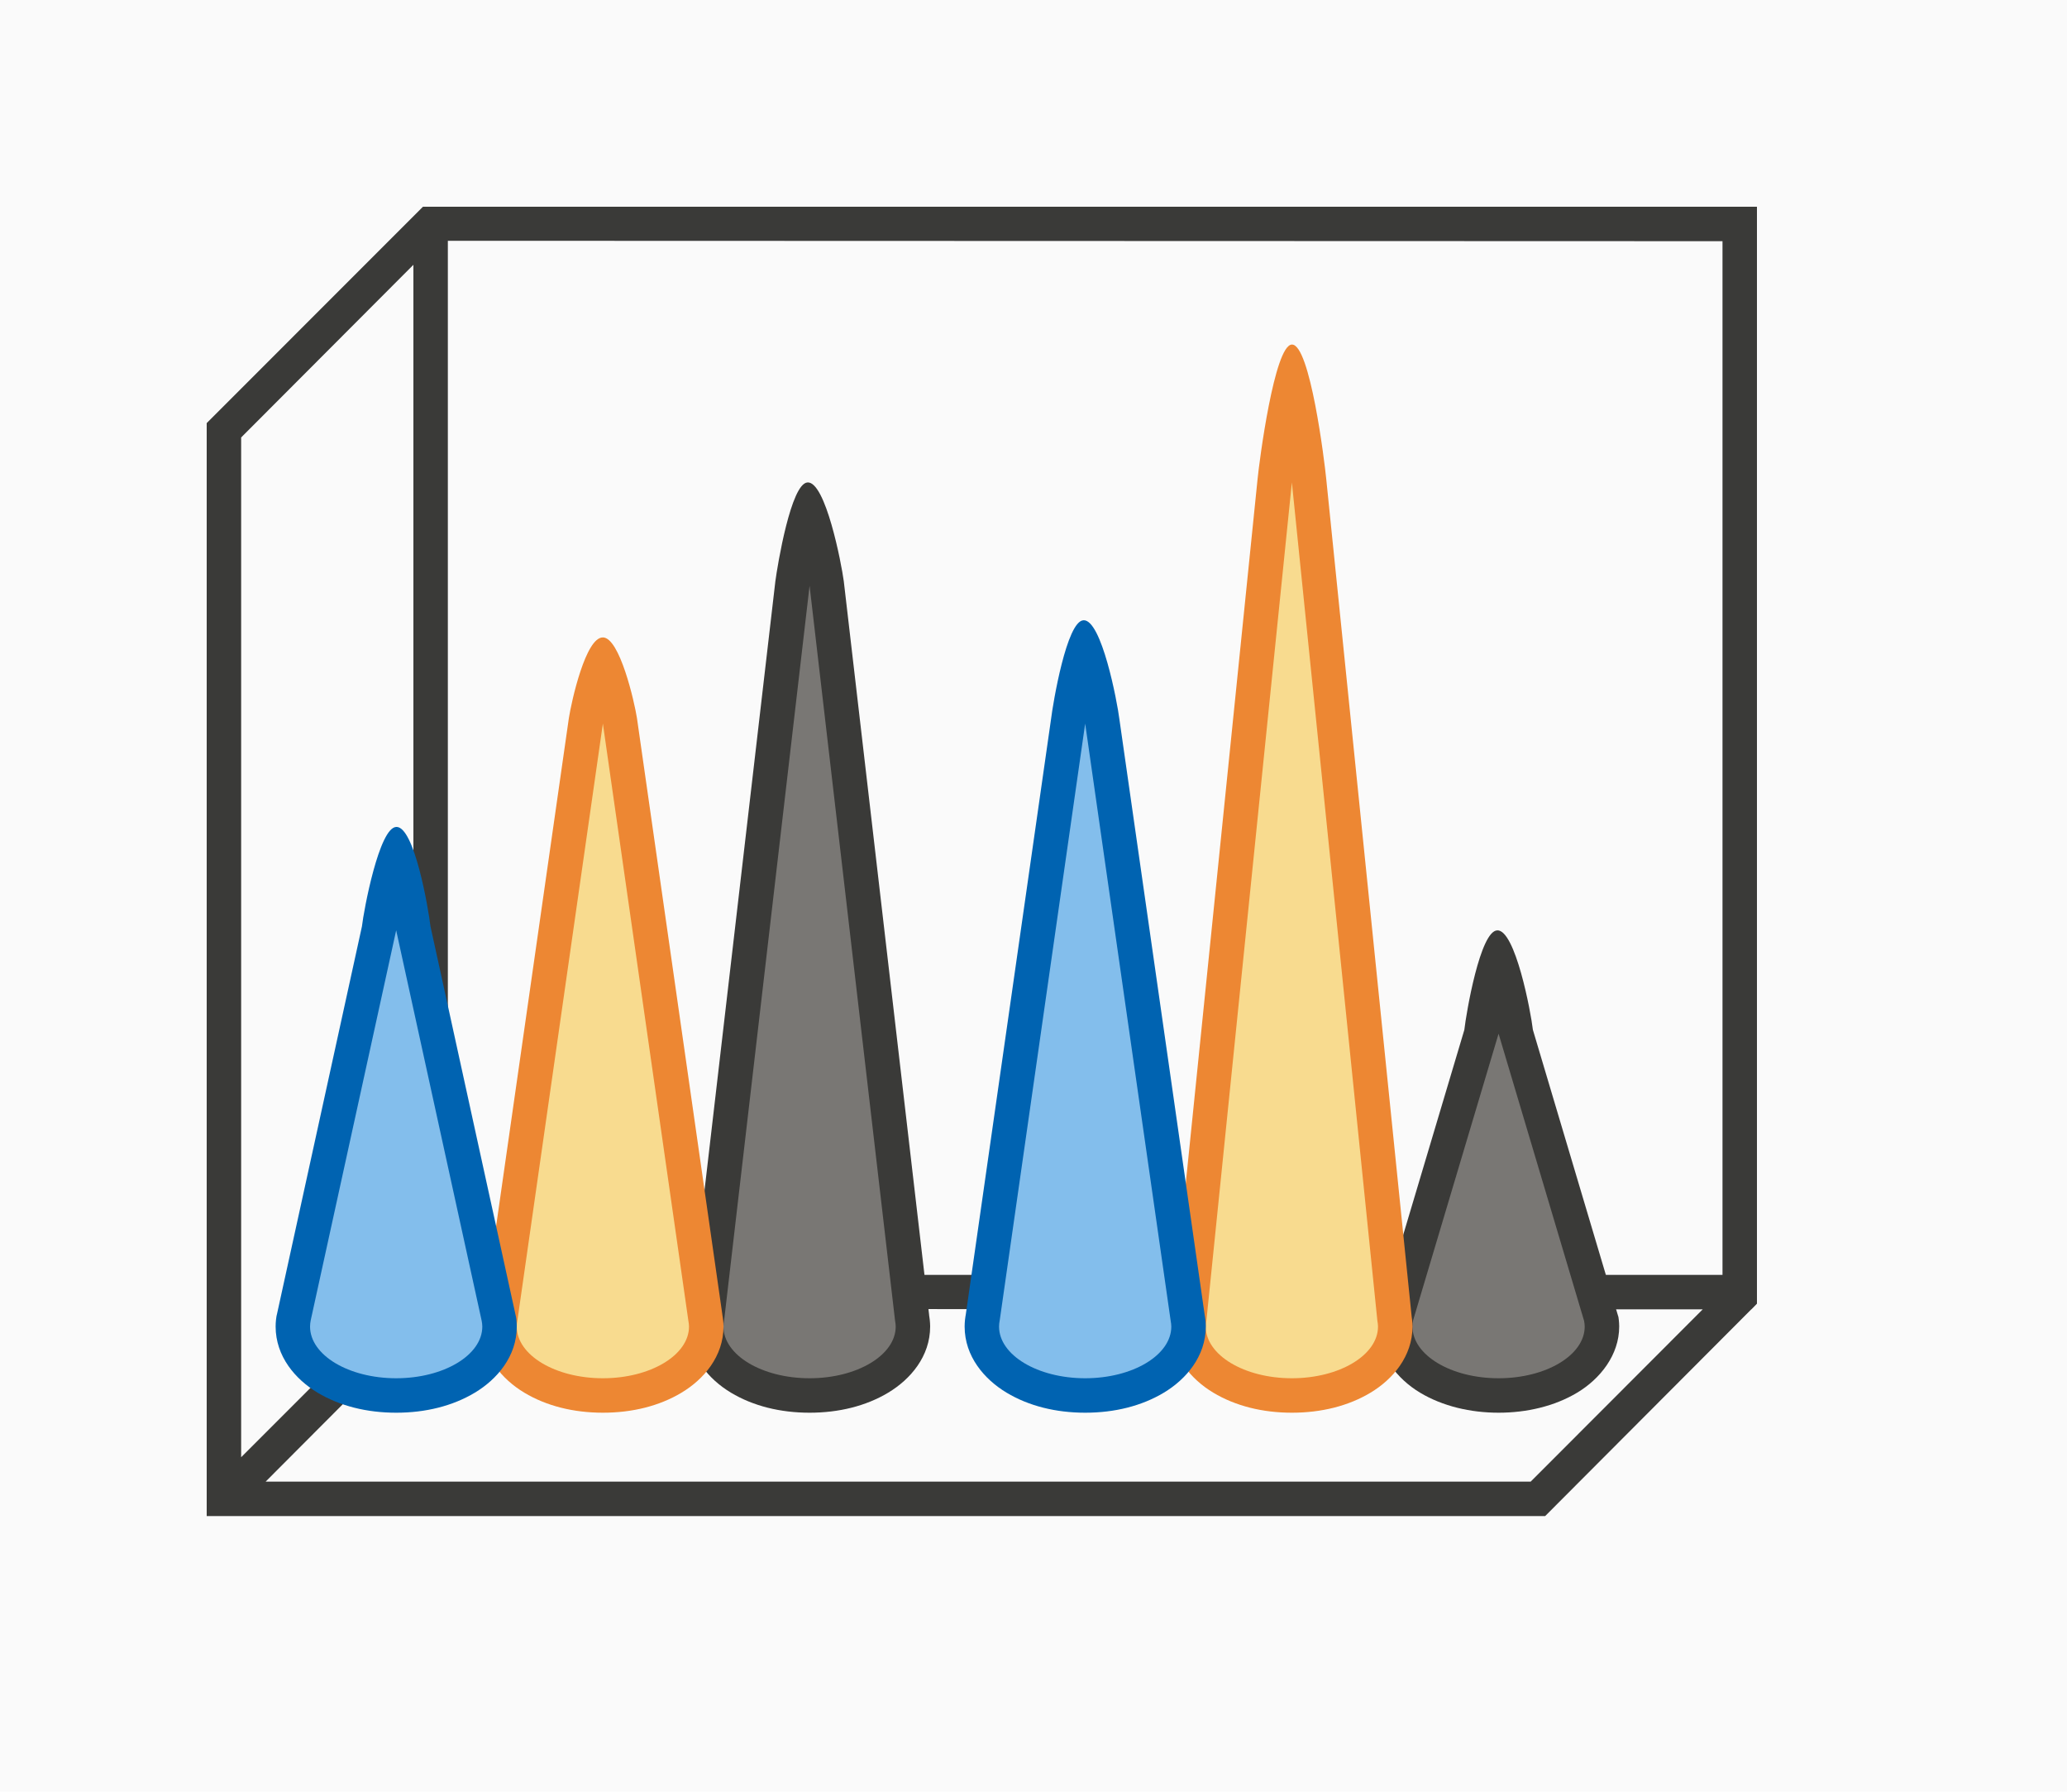 <svg height="52" viewBox="0 0 60 52" width="60" xmlns="http://www.w3.org/2000/svg"><path d="m0 0h60v52h-60z" fill="#fafafa"/><path d="m12.277 6-5.277 5.279-1 1v30.721 1h38.852l5.984-6h.004l.16-.164v-.836-30-1zm.723.988 37 .012v30h-37zm-1 .697v29.314.291l-5 5.002v-29.596zm.709 30.303 36.717.012-4.994 5h-36.721z" fill="#3a3a38"/><path d="m43.459 27.002c-.493.02-.898 2.396-.953 2.887l-2.48 8.316.016-.094c-.026.126-.041.255-.041.385-0.0.001-0.0.003 0 .004 0 .829.558 1.521 1.219 1.918.661.397 1.47.582 2.281.582s1.62-.186 2.281-.582 1.219-1.089 1.219-1.918c0-.005 0-.009 0-.014-.002-.117-.014-.234-.037-.348l.014.084-2.482-8.334c-.059-.521-.511-2.909-1.035-2.887z" fill="#3a3a38"/><path d="m43.5 30-2.48 8.316c-.013.061-.019.122-.02.184 0 .828 1.119 1.5 2.5 1.5s2.5-.672 2.5-1.5c-.001-.055-.007-.111-.018-.166z" fill="#797774"/><path d="m37.5 10c-.506.012-.948 3.402-.996 3.906l-2.48 24.316.018-.111c-.026.126-.041.255-.041.385-0.0.001-0.0.003 0 .004 0 .865.572 1.531 1.217 1.918.645.387 1.431.582 2.283.582s1.638-.195 2.283-.582c.645-.387 1.217-1.053 1.217-1.918 0-.005 0-.009 0-.014-.002-.117-.014-.233-.037-.348l.016.102-2.482-24.334c-.05-.522-.472-3.919-.996-3.906z" fill="#ed8733"/><path d="m37.5 14-2.48 24.316c-.013.061-.019.122-.02.184 0 .828 1.119 1.5 2.5 1.5s2.5-.672 2.5-1.5c-.001-.055-.007-.111-.018-.166z" fill="#f8db8f"/><path d="m31.449 18.002c-.485.025-.882 2.395-.941 2.877l-2.48 17.316.014-.084c-.026.126-.041.255-.041.385-0.0.001-0.0.003 0 .004 0 .865.572 1.531 1.217 1.918.645.387 1.431.582 2.283.582s1.638-.195 2.283-.582c.645-.387 1.217-1.053 1.217-1.918 0-.005 0-.009 0-.014-.002-.117-.014-.233-.037-.348l.012.074-2.482-17.334c-.064-.521-.519-2.903-1.043-2.877z" fill="#0063b1"/><path d="m31.5 21-2.48 17.316c-.013.061-.019.122-.02.184 0 .828 1.119 1.5 2.5 1.5s2.5-.672 2.5-1.5c-.001-.055-.007-.111-.018-.166z" fill="#83beec"/><path d="m23.439 14.002c-.478.029-.869 2.392-.932 2.867l-2.48 21.316.014-.074c-.026.126-.041.255-.041.385-0.0.001-0.0.003 0 .004 0 .865.572 1.531 1.217 1.918.645.387 1.431.582 2.283.582s1.638-.195 2.283-.582c.645-.387 1.217-1.053 1.217-1.918 0-.005 0-.009 0-.014-.002-.117-.014-.233-.037-.348l.012.064-2.482-21.334c-.069-.521-.529-2.899-1.053-2.867z" fill="#3a3a38"/><path d="m23.5 17-2.48 21.316c-.013.061-.019.122-.02.184 0 .828 1.119 1.5 2.5 1.5s2.5-.672 2.5-1.5c-.001-.055-.007-.111-.018-.166z" fill="#797774"/><path d="m17.5 18.5c-.499-.008-.911 1.853-.988 2.346l-2.48 17.316.01-.051c-.026.126-.041.255-.041.385-0.0.001-0.0.003 0 .004 0 .865.572 1.531 1.217 1.918.645.387 1.431.582 2.283.582s1.638-.195 2.283-.582c.645-.387 1.217-1.053 1.217-1.918 0-.005 0-.009 0-.014-.002-.117-.014-.233-.037-.348l.008.041-2.482-17.334c-.075-.481-.501-2.338-.988-2.346z" fill="#ed8733"/><path d="m17.5 21-2.48 17.316c-.013.061-.019.122-.02.184 0 .828 1.119 1.5 2.5 1.5s2.5-.672 2.5-1.5c-.001-.055-.007-.111-.018-.166z" fill="#f8db8f"/><path d="m11.5 24c-.492.021-.938 2.398-.994 2.887l-2.48 11.316.016-.092c-.026.126-.041.255-.041.385-0.0.001-0.0.003 0 .004 0 .865.572 1.531 1.217 1.918.645.387 1.431.582 2.283.582s1.638-.195 2.283-.582c.645-.387 1.217-1.053 1.217-1.918 0-.005 0-.009 0-.014-.002-.117-.014-.233-.037-.348l.014.082-2.482-11.334c-.06-.521-.47-2.91-.994-2.887z" fill="#0063b1"/><path d="m11.5 27-2.48 11.316c-.013.061-.019.122-.02.184 0 .828 1.119 1.5 2.5 1.5s2.5-.672 2.5-1.5c-.001-.055-.007-.111-.018-.166z" fill="#83beec"/></svg>